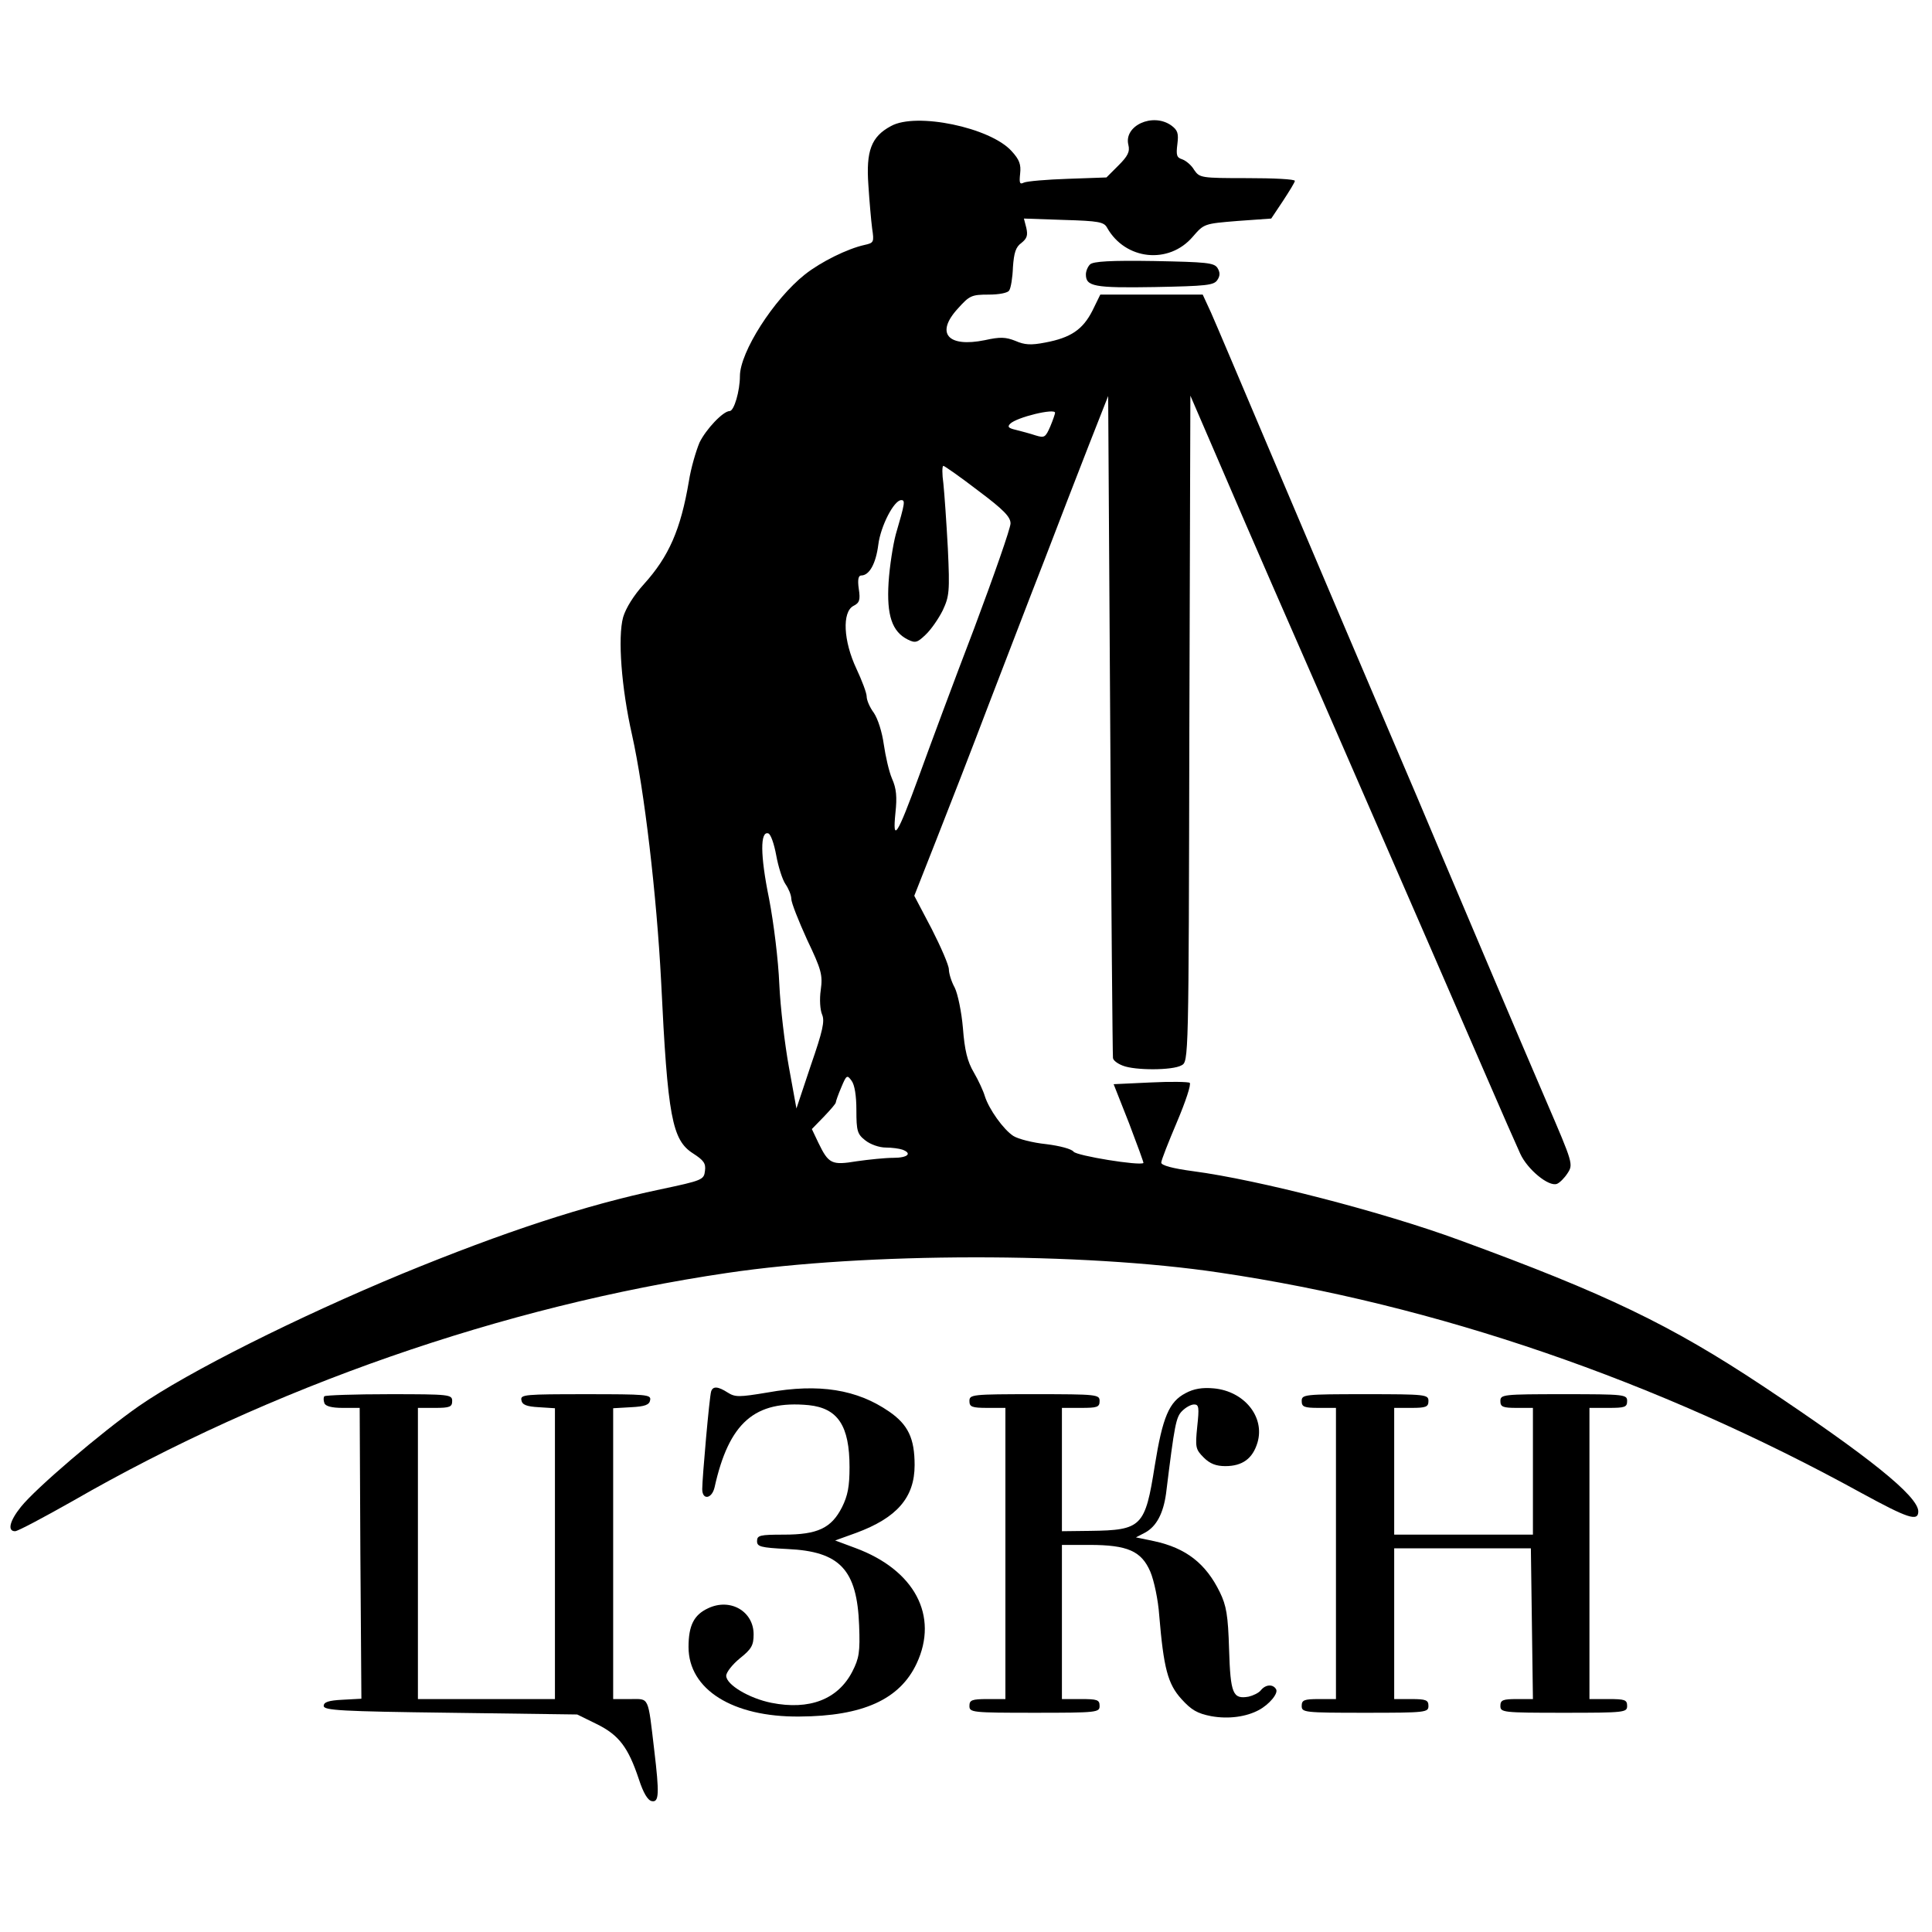 <?xml version="1.0" standalone="no"?>
<!DOCTYPE svg PUBLIC "-//W3C//DTD SVG 20010904//EN"
 "http://www.w3.org/TR/2001/REC-SVG-20010904/DTD/svg10.dtd">
<svg version="1.0" xmlns="http://www.w3.org/2000/svg"
 width="564pt" height="564pt" viewBox="0 0 564 564"
 preserveAspectRatio="xMidYMid meet">
<g transform="translate(0,564) scale(0.1,-0.1)"
fill="#000000" stroke="none">
<path d="M2601 5272 c-58 -31 -73 -73 -66 -172 3 -47 8 -104 11 -127 6 -40 5
-42 -22 -48 -50 -11 -127 -49 -174 -86 -91 -72 -190 -227 -190 -297 0 -43 -17
-102 -30 -102 -19 0 -69 -53 -88 -92 -10 -24 -25 -74 -31 -113 -24 -141 -58
-219 -131 -300 -30 -33 -53 -70 -61 -97 -16 -59 -5 -206 26 -343 36 -161 72
-469 85 -720 19 -396 32 -463 93 -502 31 -20 38 -29 35 -51 -3 -26 -7 -28
-130 -54 -219 -46 -456 -124 -753 -246 -304 -126 -626 -287 -770 -387 -109
-76 -301 -240 -344 -294 -33 -41 -40 -71 -17 -71 8 0 83 40 168 88 578 333
1259 570 1911 666 404 60 1036 61 1437 1 630 -93 1277 -315 1875 -644 134 -73
165 -84 165 -53 -1 45 -146 161 -454 366 -270 179 -457 269 -886 426 -223 82
-587 176 -777 201 -60 8 -93 17 -93 25 0 7 21 60 46 119 25 59 42 110 37 114
-4 3 -56 4 -115 1 l-107 -5 45 -114 c24 -63 43 -115 42 -116 -10 -9 -195 21
-204 33 -6 8 -40 17 -80 22 -39 4 -82 15 -96 24 -29 19 -71 78 -83 116 -4 14
-18 45 -32 69 -19 32 -27 65 -32 130 -4 47 -15 100 -24 118 -10 18 -17 42 -17
53 0 12 -23 65 -50 118 l-51 97 65 165 c36 91 104 266 151 390 48 124 120 313
162 420 41 107 100 260 131 339 l57 145 6 -960 c3 -527 7 -965 8 -972 0 -7 13
-17 29 -23 35 -14 145 -14 171 1 21 11 21 11 23 983 l3 972 82 -190 c45 -105
116 -269 158 -365 42 -96 105 -240 140 -320 35 -80 102 -234 149 -342 107
-245 229 -526 334 -768 44 -102 89 -204 100 -228 21 -46 83 -97 107 -88 8 3
22 17 31 31 17 26 16 29 -61 208 -101 235 -202 474 -305 717 -45 107 -108 256
-140 330 -73 171 -189 443 -370 870 -78 184 -152 359 -165 388 l-24 52 -149 0
-150 0 -23 -47 c-28 -55 -63 -79 -138 -93 -41 -8 -60 -7 -87 5 -28 11 -44 12
-89 2 -108 -22 -145 20 -79 92 34 38 40 41 90 41 31 0 56 5 60 12 5 7 10 38
11 68 3 42 8 59 25 71 16 13 19 22 14 44 l-7 27 116 -4 c103 -3 118 -6 127
-23 53 -94 180 -108 250 -26 33 38 33 38 131 46 l98 7 34 51 c19 29 35 55 35
59 0 5 -62 8 -139 8 -136 0 -139 1 -155 24 -8 14 -24 27 -35 31 -16 5 -18 12
-14 44 4 32 1 41 -18 55 -54 38 -139 -1 -125 -57 5 -20 -2 -33 -29 -60 l-35
-35 -113 -4 c-61 -2 -119 -7 -128 -11 -12 -6 -14 -2 -11 26 3 27 -2 41 -25 66
-62 69 -279 114 -352 73z m479 -837 c0 -3 -6 -21 -14 -40 -14 -32 -17 -34 -43
-26 -15 5 -41 12 -57 16 -22 5 -26 9 -17 18 19 19 131 46 131 32z m-225 -227
c75 -56 95 -77 95 -96 0 -14 -48 -151 -106 -306 -59 -154 -131 -348 -161 -431
-64 -175 -78 -197 -69 -108 5 46 3 71 -10 100 -9 21 -19 66 -24 100 -5 36 -17
74 -29 92 -12 16 -21 37 -21 48 0 10 -14 47 -30 81 -38 81 -42 165 -9 183 18
9 21 17 16 50 -4 27 -1 39 7 39 24 0 43 35 50 90 7 55 46 130 67 130 12 0 11
-8 -16 -100 -8 -30 -18 -93 -21 -140 -6 -96 10 -144 56 -167 22 -11 28 -9 52
14 16 15 38 47 50 71 19 41 21 54 15 181 -4 75 -10 160 -13 189 -4 28 -4 52 0
52 3 0 49 -32 101 -72z m-589 -1065 c6 -33 18 -71 27 -84 9 -13 17 -32 17 -43
0 -11 21 -64 46 -119 42 -88 46 -103 40 -147 -4 -27 -2 -58 4 -72 8 -19 2 -47
-33 -148 l-42 -126 -22 121 c-12 66 -25 175 -28 242 -3 70 -16 177 -30 250
-26 127 -26 198 -2 190 7 -2 17 -31 23 -64z m234 -744 c0 -61 3 -70 26 -88 15
-12 41 -21 60 -21 18 0 39 -3 48 -6 30 -11 16 -24 -26 -24 -24 0 -72 -5 -107
-10 -73 -12 -82 -8 -112 54 l-19 40 35 36 c19 20 35 38 35 42 0 3 7 23 16 44
15 36 17 37 30 19 9 -12 14 -44 14 -86z"/>
<path d="M3182 4868 c-7 -7 -12 -20 -12 -29 0 -35 23 -40 200 -37 152 3 174 5
184 21 8 12 8 22 0 35 -10 15 -32 17 -185 20 -127 2 -178 -1 -187 -10z"/>
<path d="M2076 1578 c-5 -15 -26 -253 -26 -285 0 -33 28 -29 36 5 42 189 117
255 275 240 85 -9 119 -60 119 -181 0 -56 -5 -83 -22 -117 -31 -61 -71 -80
-170 -80 -70 0 -78 -2 -78 -19 0 -16 10 -19 89 -23 153 -7 203 -60 209 -223 3
-78 0 -96 -20 -135 -42 -81 -125 -113 -236 -91 -65 13 -132 53 -132 79 0 10
18 33 40 51 34 27 40 38 40 70 0 67 -68 107 -133 76 -41 -19 -57 -50 -57 -113
0 -124 129 -205 324 -203 185 1 293 50 342 155 65 139 -6 273 -179 337 l-59
22 61 22 c119 44 171 103 171 198 0 78 -19 118 -74 156 -94 65 -205 83 -355
56 -84 -14 -95 -14 -117 0 -28 18 -43 19 -48 3z"/>
<path d="M3461 1573 c-48 -25 -67 -69 -90 -212 -28 -178 -38 -188 -188 -190
l-83 -1 0 180 0 180 55 0 c48 0 55 2 55 20 0 19 -7 20 -190 20 -183 0 -190 -1
-190 -20 0 -17 7 -20 53 -20 l52 0 0 -425 0 -425 -52 0 c-46 0 -53 -3 -53 -20
0 -19 7 -20 190 -20 183 0 190 1 190 20 0 18 -7 20 -55 20 l-55 0 0 225 0 225
80 0 c112 0 152 -18 178 -78 11 -26 23 -83 26 -127 13 -155 25 -201 65 -245
29 -32 46 -42 87 -50 50 -9 102 -2 139 18 30 16 58 49 50 61 -9 15 -30 14 -44
-3 -6 -8 -23 -16 -36 -19 -46 -8 -53 8 -57 138 -3 100 -8 128 -27 167 -41 84
-99 129 -192 149 l-53 11 27 14 c33 18 53 56 61 114 25 203 29 223 47 241 11
11 26 19 35 19 14 0 15 -9 9 -65 -6 -60 -5 -66 19 -90 18 -18 36 -25 63 -25
50 0 80 22 94 69 22 75 -39 150 -128 158 -33 3 -58 -1 -82 -14z"/>
<path d="M947 1564 c-3 -3 -3 -12 0 -20 3 -9 21 -14 54 -14 l49 0 2 -425 3
-424 -55 -3 c-41 -2 -55 -7 -55 -18 0 -13 50 -16 370 -20 l370 -5 57 -28 c65
-32 92 -68 123 -161 13 -40 26 -62 38 -64 21 -4 22 22 7 148 -19 161 -14 150
-70 150 l-50 0 0 424 0 425 52 3 c41 2 54 7 56 21 3 16 -11 17 -188 17 -177 0
-191 -1 -188 -17 2 -14 15 -19 51 -21 l47 -3 0 -425 0 -424 -200 0 -200 0 0
425 0 425 50 0 c43 0 50 3 50 20 0 19 -7 20 -183 20 -101 0 -186 -3 -190 -6z"/>
<path d="M3800 1550 c0 -17 7 -20 50 -20 l50 0 0 -425 0 -425 -50 0 c-43 0
-50 -3 -50 -20 0 -19 7 -20 185 -20 178 0 185 1 185 20 0 17 -7 20 -50 20
l-50 0 0 220 0 220 200 0 199 0 3 -220 3 -220 -47 0 c-41 0 -48 -3 -48 -20 0
-19 7 -20 185 -20 178 0 185 1 185 20 0 18 -7 20 -55 20 l-55 0 0 425 0 425
55 0 c48 0 55 2 55 20 0 19 -7 20 -185 20 -178 0 -185 -1 -185 -20 0 -17 7
-20 48 -20 l47 0 0 -185 0 -185 -202 0 -203 0 0 185 0 185 50 0 c43 0 50 3 50
20 0 19 -7 20 -185 20 -178 0 -185 -1 -185 -20z"/>
</g>
</svg>
